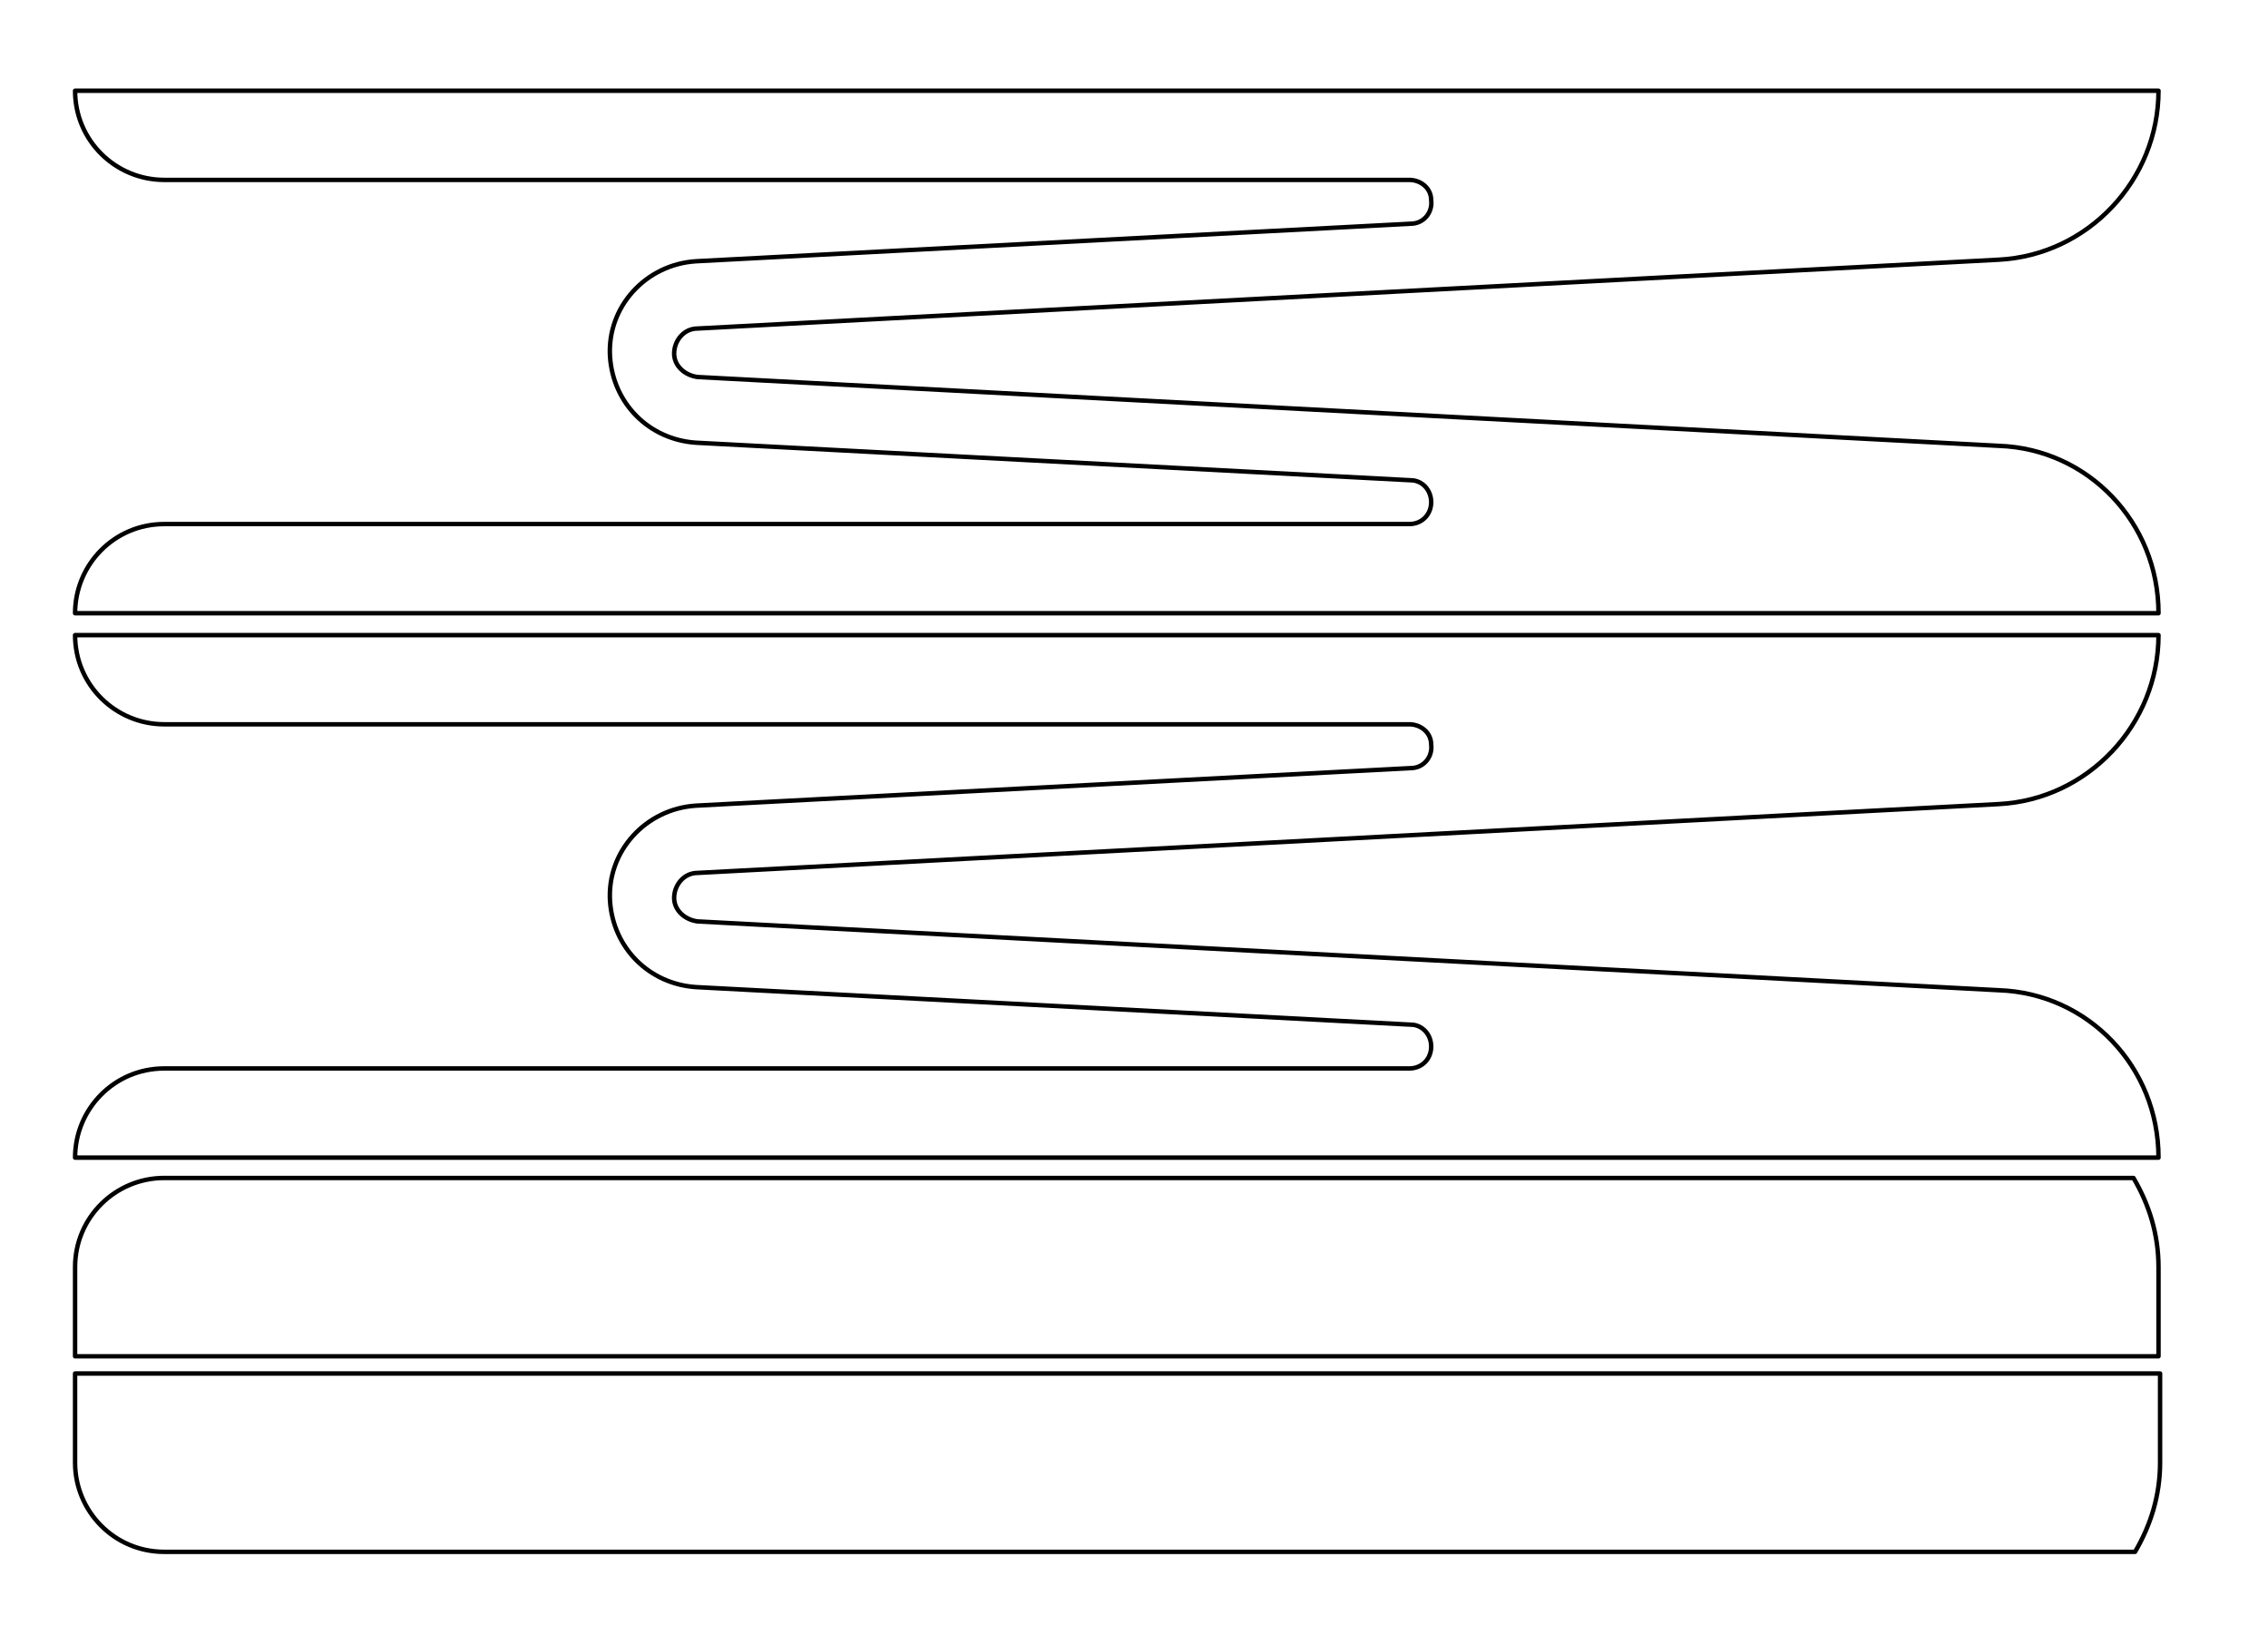 <?xml version="1.0" encoding="utf-8"?>
<!-- Generator: Adobe Illustrator 27.0.0, SVG Export Plug-In . SVG Version: 6.00 Build 0)  -->
<svg version="1.1" id="Layer_1" xmlns="http://www.w3.org/2000/svg" xmlns:xlink="http://www.w3.org/1999/xlink" x="0px" y="0px"
	 width="145px" height="104.5px" viewBox="0 0 145 104.5" style="enable-background:new 0 0 145 104.5;" xml:space="preserve">
<g>
	<g id="LINE_00000026844104665731653360000000897286760071553437_">
		
			<path style="fill:none;stroke:#000000;stroke-width:0.283;stroke-linecap:round;stroke-linejoin:round;stroke-miterlimit:10;" d="
			M138,39.2H4.8c0-3.1,2.5-5.7,5.7-5.7h79.6c0.8,0,1.4-0.6,1.4-1.4c0-0.8-0.6-1.4-1.3-1.4c0,0-45.7-2.4-45.7-2.4
			c-3-0.2-5.3-2.5-5.5-5.5c-0.2-3.2,2.3-5.9,5.5-6.1c0,0,45.7-2.4,45.7-2.4c0.8,0,1.4-0.7,1.3-1.5c0-0.8-0.7-1.3-1.4-1.3H10.5
			c-3.1,0-5.7-2.5-5.7-5.7H138c0,5.7-4.5,10.5-10.2,10.8c0,0-83.2,4.4-83.2,4.4c-0.9,0-1.5,0.8-1.5,1.6c0,0.8,0.7,1.4,1.5,1.5
			c0,0,83.2,4.4,83.2,4.4C133.5,28.7,138,33.4,138,39.2z"/>
	</g>
</g>
<g>
	<g id="LINE_00000172419684765609615340000015199899042372487046_">
		
			<path style="fill:none;stroke:#000000;stroke-width:0.283;stroke-linecap:round;stroke-linejoin:round;stroke-miterlimit:10;" d="
			M138,74H4.8c0-3.1,2.5-5.7,5.7-5.7h79.6c0.8,0,1.4-0.6,1.4-1.4c0-0.8-0.6-1.4-1.3-1.4c0,0-45.7-2.4-45.7-2.4
			c-3-0.2-5.3-2.5-5.5-5.5c-0.2-3.2,2.3-5.9,5.5-6.1c0,0,45.7-2.4,45.7-2.4c0.8,0,1.4-0.7,1.3-1.5c0-0.8-0.7-1.3-1.4-1.3H10.5
			c-3.1,0-5.7-2.5-5.7-5.7H138c0,5.7-4.5,10.5-10.2,10.8c0,0-83.2,4.4-83.2,4.4c-0.9,0-1.5,0.8-1.5,1.6c0,0.8,0.7,1.4,1.5,1.5
			c0,0,83.2,4.4,83.2,4.4C133.5,63.5,138,68.2,138,74z"/>
	</g>
</g>
<path style="fill:none;stroke:#000000;stroke-width:0.283;stroke-linecap:round;stroke-linejoin:round;stroke-miterlimit:10;" d="
	M4.8,87.8v5.7c0,3.1,2.5,5.7,5.7,5.7h79.6l46.4,0c1-1.7,1.6-3.6,1.6-5.7v-5.7H4.8z"/>
<path style="fill:none;stroke:#000000;stroke-width:0.283;stroke-linecap:round;stroke-linejoin:round;stroke-miterlimit:10;" d="
	M136.4,75.3l-46.4,0H10.5c-3.1,0-5.7,2.5-5.7,5.7v5.7H138V81C138,78.9,137.4,77,136.4,75.3z"/>
</svg>
